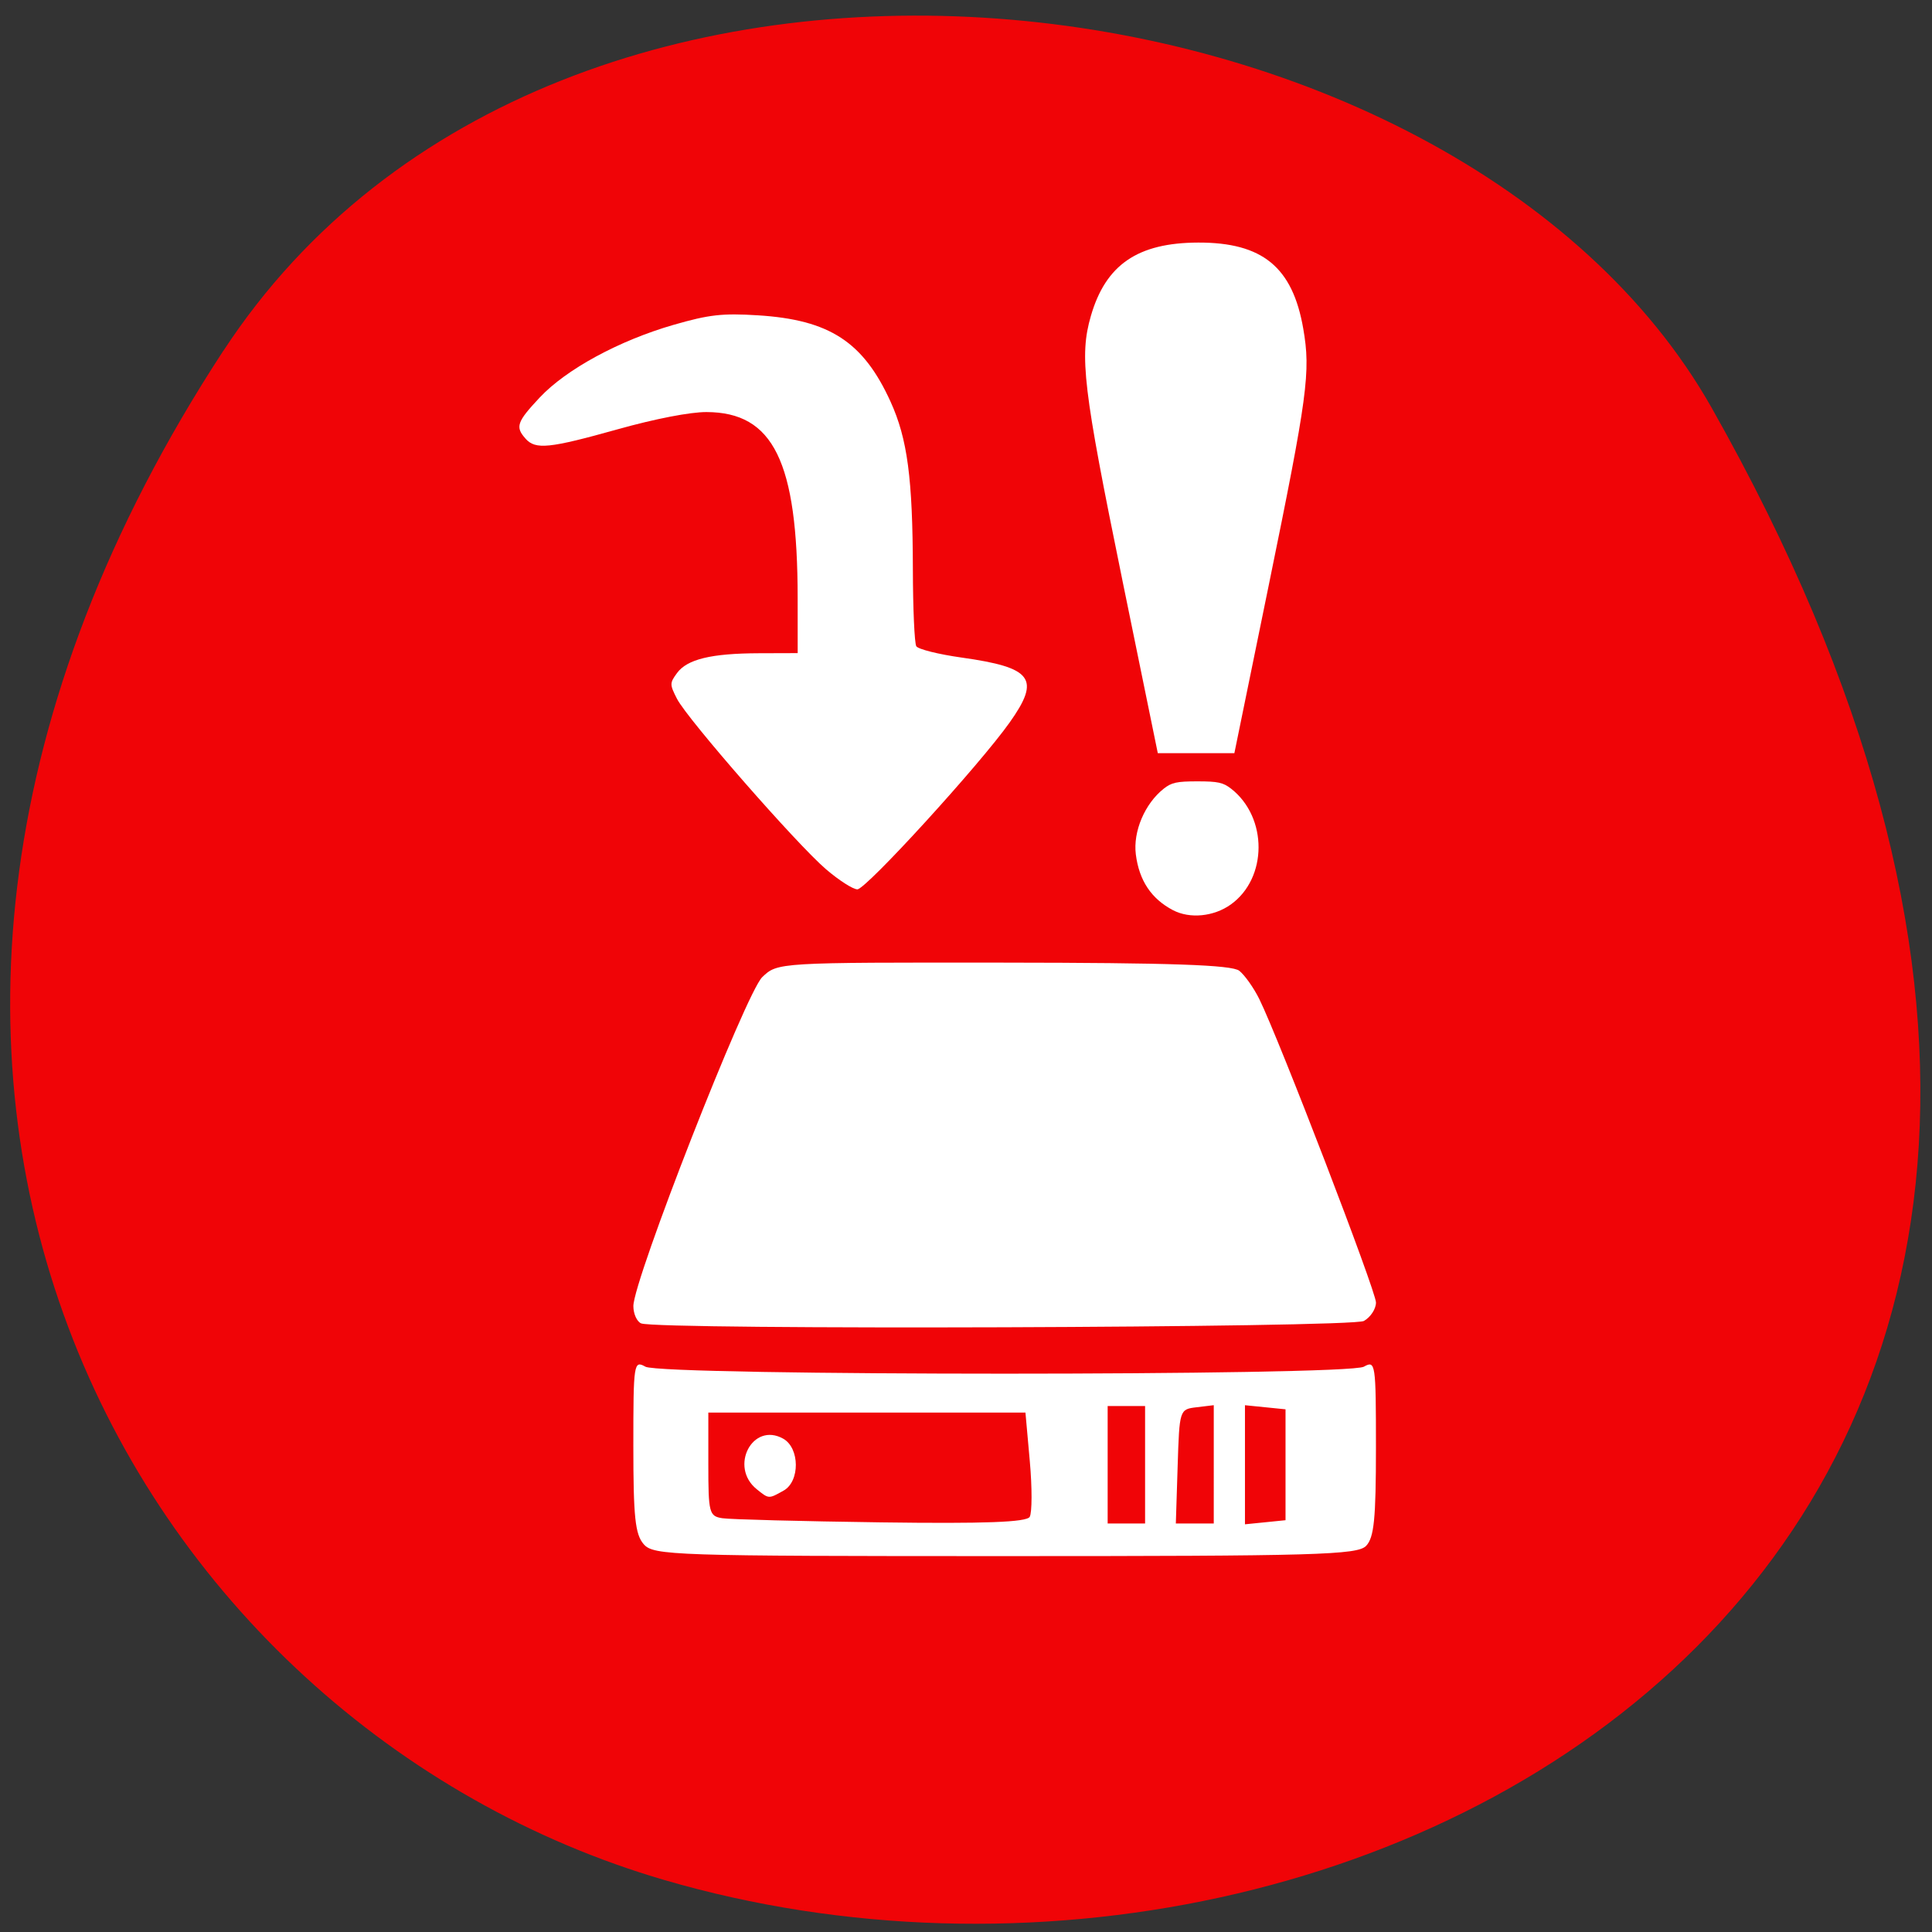 <svg xmlns="http://www.w3.org/2000/svg" viewBox="0 0 256 256"><rect x="0" y="0" width="256" height="256" fill="#333333" stroke="none"/><path d="m 29.586 46.49 c -62.27 95.26 -12.03 182.05 58.47 202.63 c 94.83 27.698 223.59 -45.08 138.75 -195.08 -33.72 -59.61 -152.85 -75.4 -197.21 -7.548 z" fill="#f00407" color="#000"/><g fill="#fff"><path d="m 85.29 204.61 c -1.128 -1.303 -1.369 -3.587 -1.369 -12.996 0 -11.02 0.056 -11.384 1.599 -10.52 2.205 1.234 93 1.234 95.2 0 1.544 -0.865 1.599 -0.495 1.599 10.743 0 9.427 -0.247 11.896 -1.3 12.996 -1.151 1.203 -6.631 1.359 -47.831 1.359 -44.03 0 -46.605 -0.085 -47.895 -1.581 z m 51.15 -3.62 c 0.322 -0.546 0.329 -3.878 0.012 -7.405 l -0.575 -6.412 h -21.01 h -21.01 v 6.855 c 0 6.447 0.111 6.872 1.86 7.144 1.023 0.159 10.474 0.406 21 0.549 13.76 0.188 19.307 -0.019 19.73 -0.732 z m -36.17 -3.66 c -3.686 -2.969 -0.547 -8.966 3.505 -6.699 2.209 1.236 2.244 5.66 0.054 6.884 -1.994 1.116 -1.941 1.118 -3.56 -0.186 z m 51.46 -3.242 v -7.78 h -2.48 h -2.48 v 7.78 v 7.78 h 2.48 h 2.48 z m 9.1 -0.057 v -7.837 l -2.274 0.274 c -2.267 0.272 -2.274 0.299 -2.513 7.837 l -0.239 7.563 h 2.513 h 2.513 z m 9.509 0.057 v -7.347 l -2.687 -0.271 l -2.687 -0.271 v 7.89 v 7.89 l 2.687 -0.271 l 2.687 -0.271 z m -85.38 -18.73 c -0.569 -0.239 -1.034 -1.272 -1.034 -2.295 0 -3.456 14.912 -41.526 17.08 -43.593 2.033 -1.943 2.063 -1.944 31.958 -1.917 22.21 0.02 30.27 0.299 31.25 1.081 0.726 0.579 1.919 2.265 2.65 3.746 2.624 5.309 15.461 38.701 15.461 40.21 0 0.851 -0.72 1.951 -1.599 2.443 -1.623 0.908 -93.64 1.218 -95.77 0.322 z"/><path d="m 69.64 58.13 c 1.332 1.479 3.117 1.296 12.243 -1.258 4.95 -1.385 9.562 -2.278 11.73 -2.272 8.865 0.027 12.07 6.553 12.08 24.606 l 0.004 7.336 l -5.136 0.016 c -6.32 0.019 -9.518 0.794 -10.856 2.629 -0.974 1.336 -0.974 1.502 0 3.41 1.374 2.69 15.84 19.236 19.742 22.581 1.71 1.466 3.581 2.665 4.157 2.665 1.148 0 16.177 -16.467 20.18 -22.11 4.127 -5.82 3.047 -7.277 -6.381 -8.604 -3.058 -0.43 -5.754 -1.106 -5.991 -1.501 -0.237 -0.395 -0.441 -4.973 -0.452 -10.174 -0.026 -12.08 -0.719 -17.3 -2.949 -22.21 -3.613 -7.95 -8.093 -10.87 -17.592 -11.463 -4.703 -0.293 -6.45 -0.096 -11.153 1.259 -7.222 2.081 -14.237 5.888 -17.751 9.633 -3.037 3.237 -3.266 3.904 -1.872 5.453 z"/><path d="m 155.42 120.6 c -2.869 -1.508 -4.48 -3.929 -4.917 -7.389 -0.382 -3.03 1.182 -6.713 3.692 -8.702 1.038 -0.823 1.737 -0.976 4.463 -0.976 2.737 0 3.424 0.152 4.492 0.99 4.841 3.804 4.814 11.821 -0.05 15.317 -2.255 1.62 -5.443 1.936 -7.679 0.76 z"/><path d="m 148.71 76.82 c -5.197 -25.376 -5.705 -29.639 -4.161 -34.964 1.969 -6.794 6.213 -9.692 14.222 -9.714 8.509 -0.023 12.502 3.248 13.917 11.404 0.997 5.749 0.587 8.793 -4.595 34.11 l -4.531 22.14 h -5.074 h -5.074 l -4.705 -22.972 z"/></g></svg>